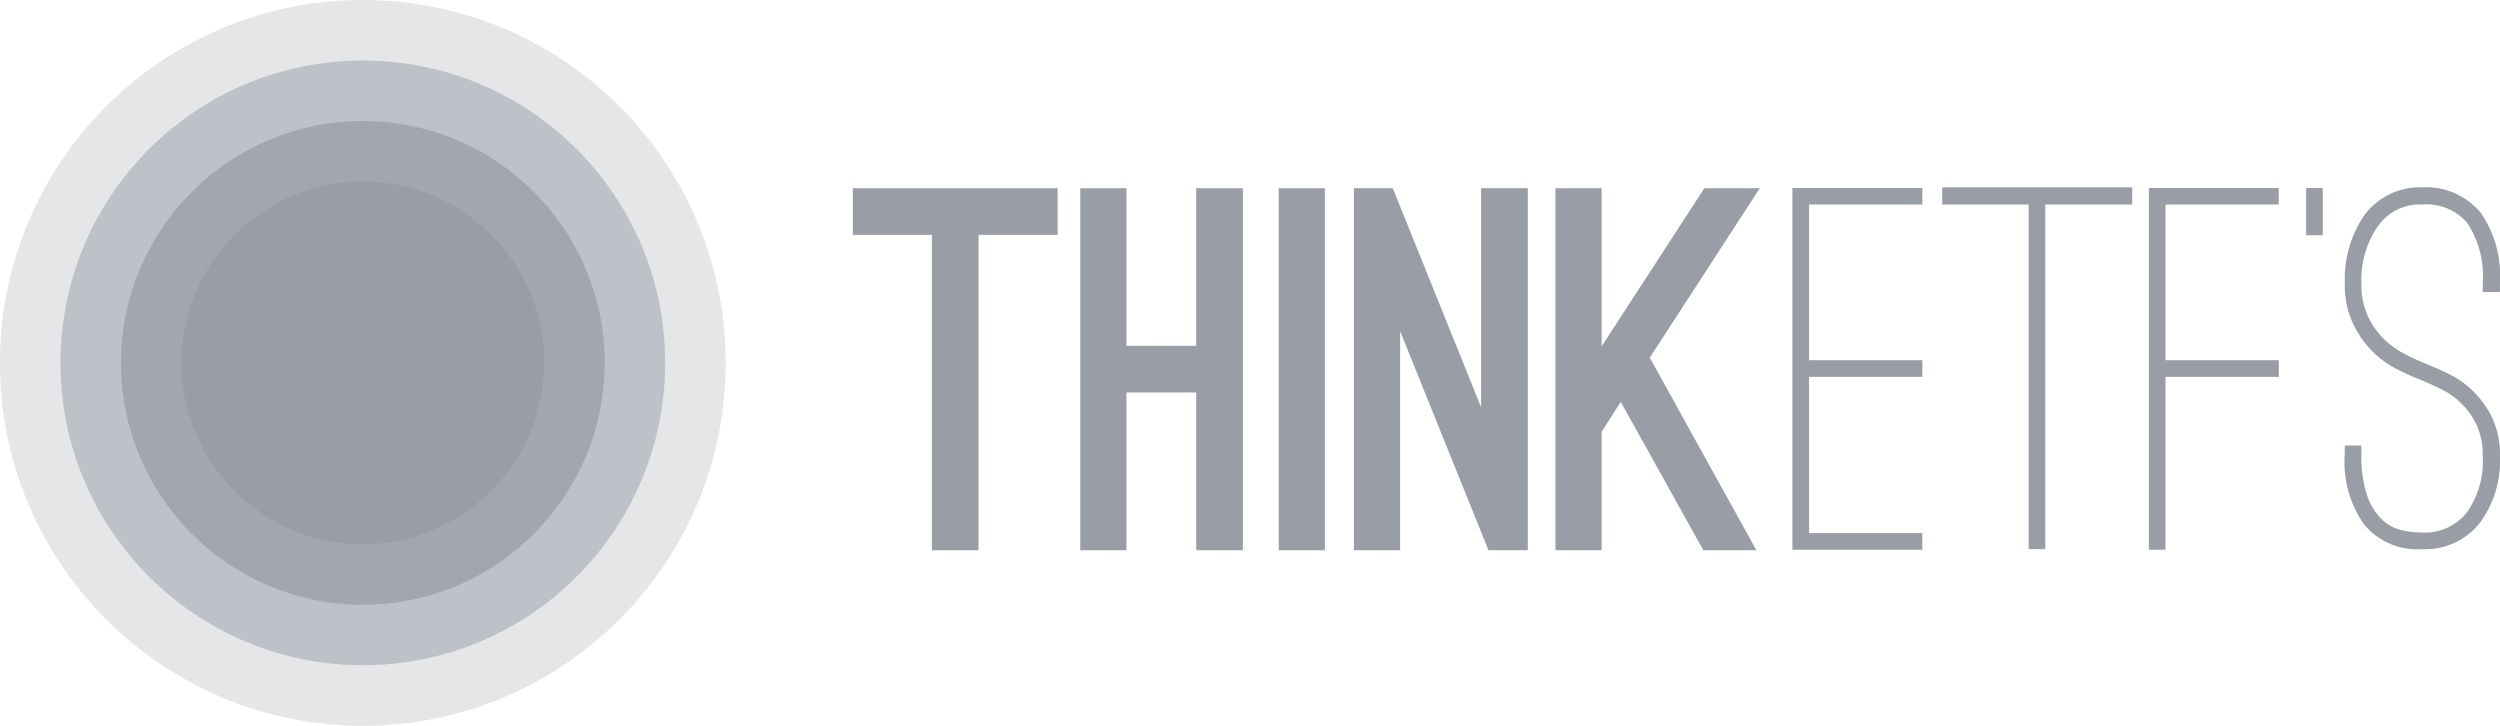<svg xmlns="http://www.w3.org/2000/svg" width="82.671" height="24" viewBox="0 0 82.671 24">
  <defs>
    <style>
      .a, .b, .c, .d {
        fill: #999da6;
      }

      .b {
        opacity: 0.25;
      }

      .c {
        opacity: 0.5;
      }

      .d {
        opacity: 0.75;
      }
    </style>
  </defs>
  <title>think-etfs-subjacent</title>
  <g>
    <g>
      <polygon class="a" points="56.326 18.195 53.596 13.288 52.964 14.28 52.964 18.195 51.437 18.195 51.437 13.855 51.42 13.855 51.437 13.823 51.437 6.224 52.964 6.224 52.964 11.454 56.359 6.224 58.194 6.224 54.555 11.827 58.08 18.195 56.326 18.195"/>
      <polygon class="a" points="46.3 18.195 44.772 18.195 44.772 6.224 46.056 6.224 48.978 13.468 48.978 6.224 50.522 6.224 50.522 18.195 49.222 18.195 46.3 10.951 46.3 18.195"/>
      <rect class="a" x="42.284" y="6.224" width="1.527" height="11.972"/>
      <polygon class="a" points="41.1 6.224 41.1 18.195 39.557 18.195 39.557 12.979 37.25 12.979 37.25 18.195 35.723 18.195 35.723 6.224 37.25 6.224 37.25 11.436 39.557 11.436 39.557 6.224 41.1 6.224"/>
      <polygon class="a" points="34.974 7.766 32.359 7.766 32.359 18.195 30.816 18.195 30.816 7.766 28.201 7.766 28.201 6.224 34.974 6.224 34.974 7.766"/>
      <g>
        <path class="a" d="M59.823,6.763v5.149H63.569v.55H59.823v5.167H63.569v.55H59.272V6.217h4.297v.546Z"/>
        <path class="a" d="M70.509,6.763H67.634V18.16h-.551V6.763H64.225V6.195h6.284Z"/>
        <path class="a" d="M71.61,6.763v5.149h3.746v.55H71.61v5.716h-.55V6.217h4.295v.546Z"/>
        <path class="a" d="M76.26,6.217h.55V7.777h-.55Z"/>
      </g>
      <path class="a" d="M80.095,18.16a2.275,2.275,0,0,1-1.917-.816,3.588,3.588,0,0,1-.64-2.344v-.266h.55v.266a4.074,4.074,0,0,0,.196,1.404,1.981,1.981,0,0,0,.488.78,1.417,1.417,0,0,0,.647.348,3.083,3.083,0,0,0,.676.078,1.77,1.77,0,0,0,1.482-.667,2.93,2.93,0,0,0,.523-1.854A2.373,2.373,0,0,0,81.88,14.015a2.541,2.541,0,0,0-1.181-1.16c-.226-.106-.408-.192-.55-.252l-.301-.121c-.178-.074-.397-.177-.657-.312a3.171,3.171,0,0,1-.754-.567,3.368,3.368,0,0,1-.63-.908,2.967,2.967,0,0,1-.267-1.323,3.739,3.739,0,0,1,.621-2.22,2.281,2.281,0,0,1,1.935-.958,2.344,2.344,0,0,1,1.934.837,3.676,3.676,0,0,1,.639,2.34v.287h-.568V9.373a3.216,3.216,0,0,0-.515-2.004,1.782,1.782,0,0,0-1.49-.606,1.696,1.696,0,0,0-1.473.731,3.098,3.098,0,0,0-.534,1.879,2.485,2.485,0,0,0,.214,1.085,2.605,2.605,0,0,0,.523.745,2.738,2.738,0,0,0,.649.479,5.799,5.799,0,0,0,.602.284l.285.124q.23.09.621.277a3.079,3.079,0,0,1,.762.532,3.166,3.166,0,0,1,.649.879,2.828,2.828,0,0,1,.275,1.312,3.466,3.466,0,0,1-.639,2.167A2.297,2.297,0,0,1,80.095,18.16Z"/>
    </g>
    <circle class="b" cx="11.998" cy="12" r="12"/>
    <circle class="c" cx="11.998" cy="12" r="9.998"/>
    <circle class="d" cx="11.998" cy="12" r="7.998"/>
    <circle class="a" cx="11.998" cy="12" r="5.998"/>
  </g>
</svg>
